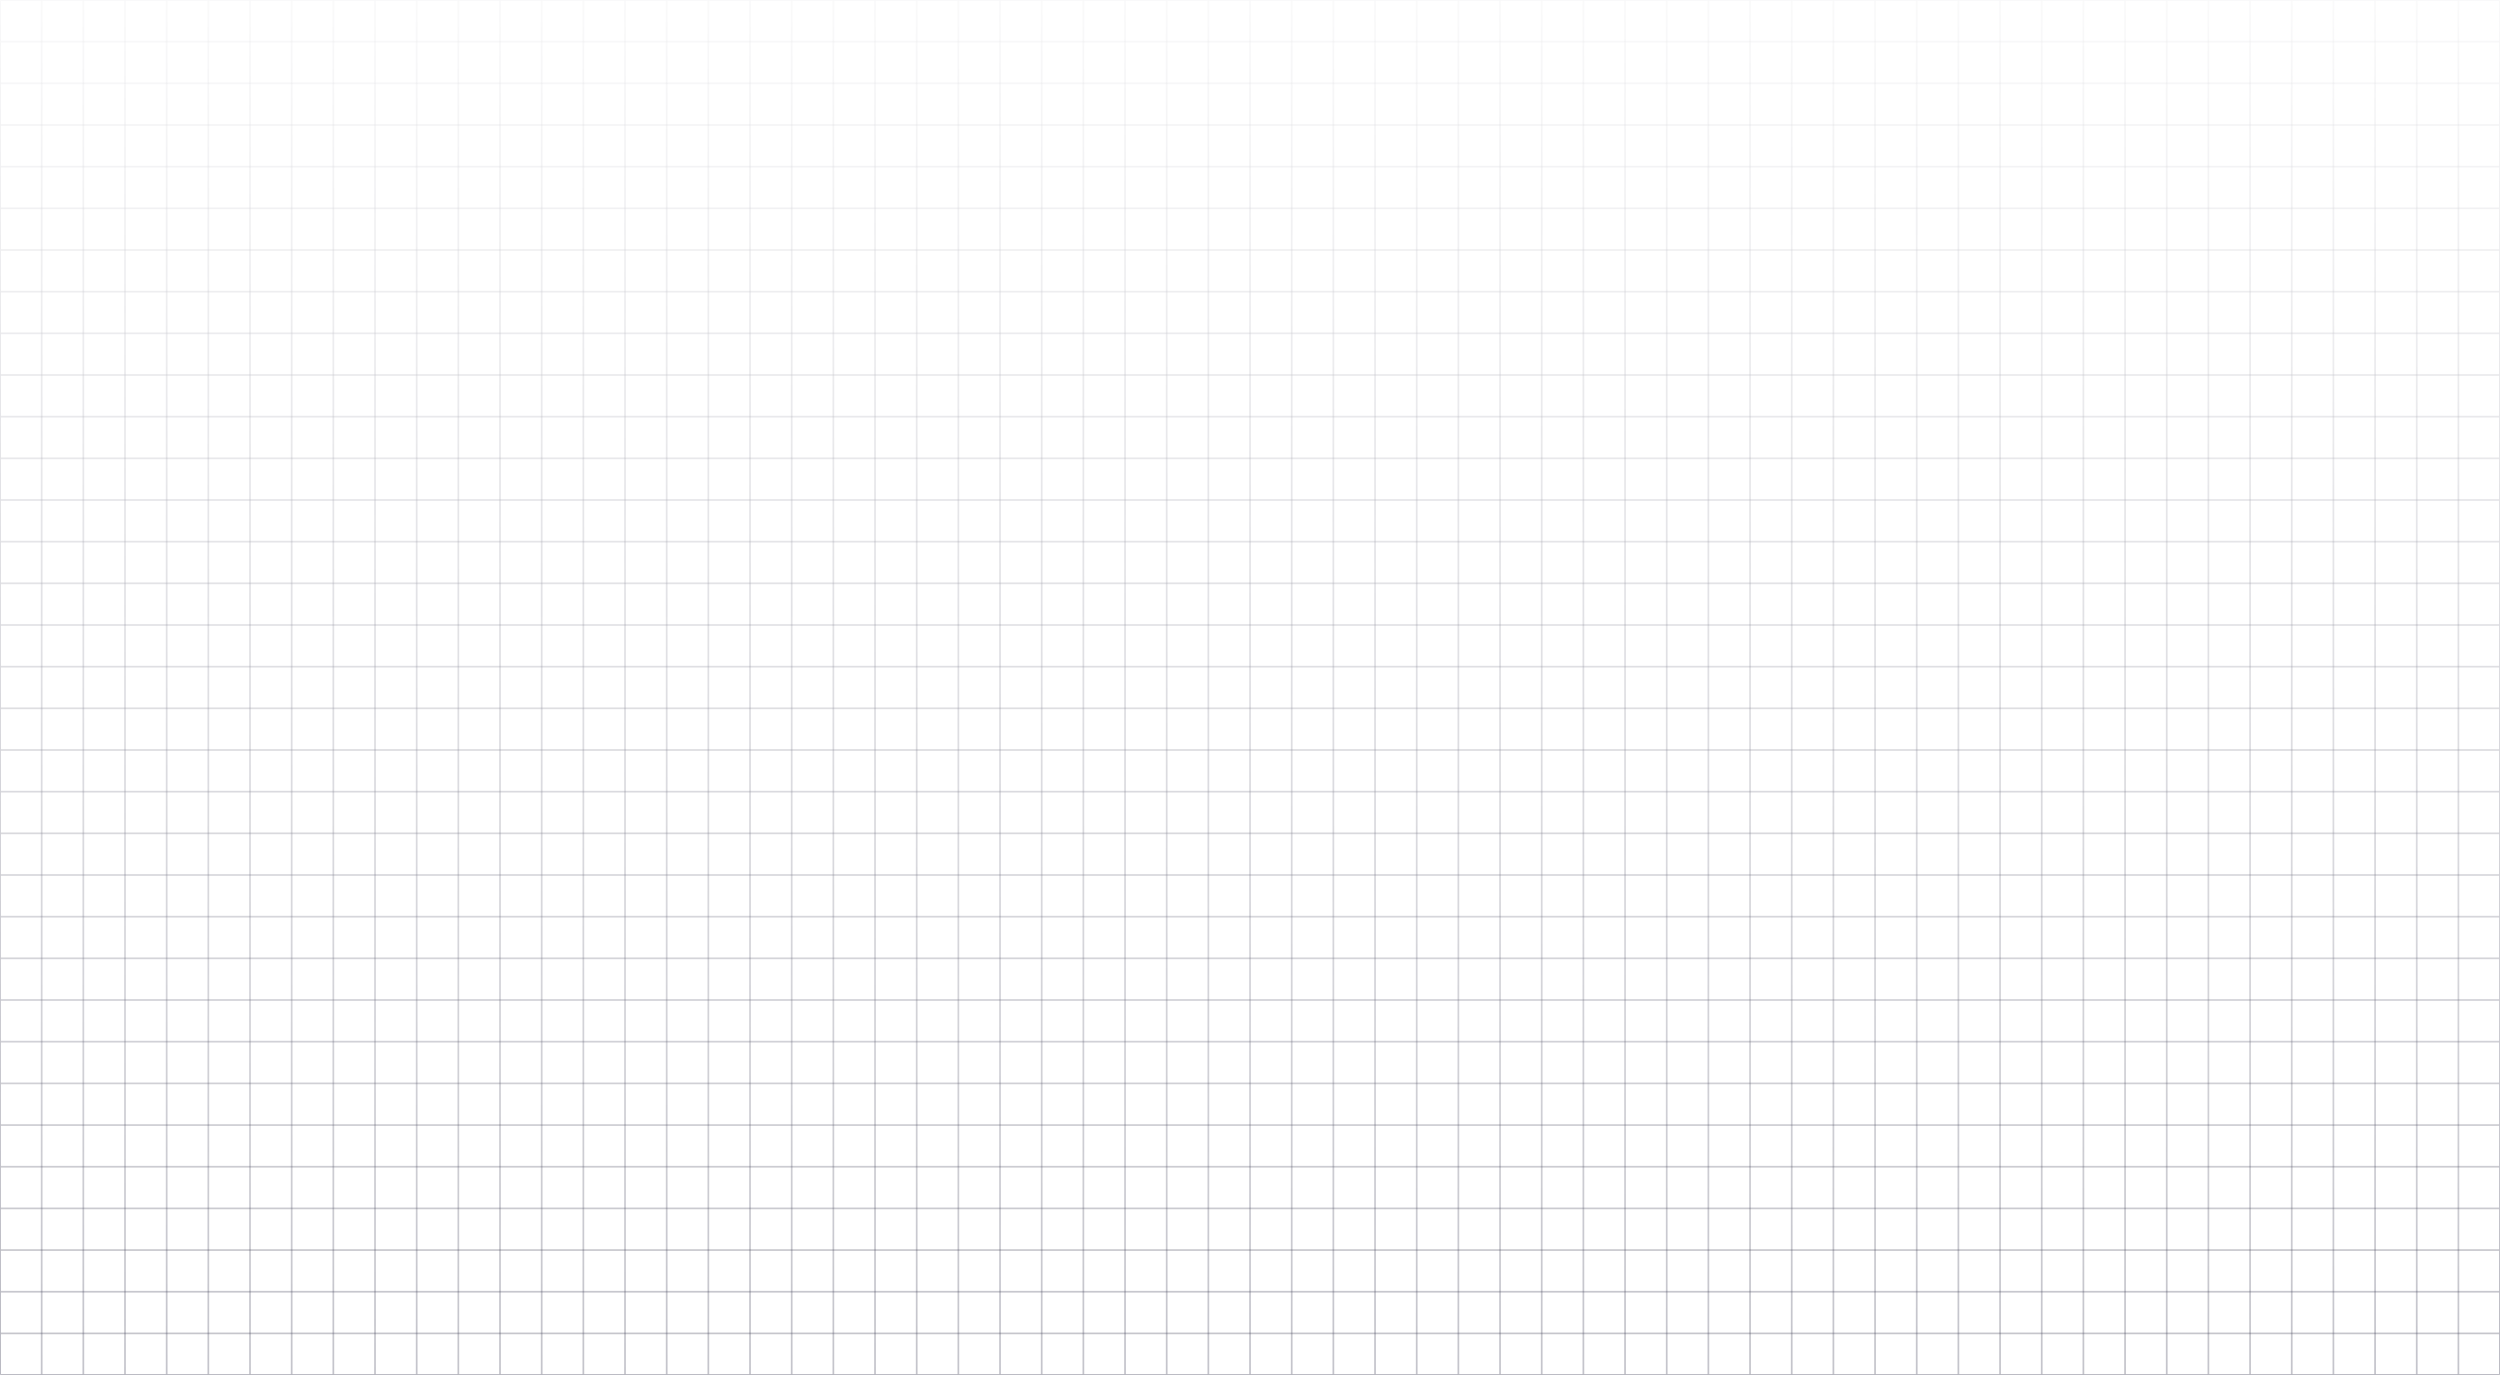 <svg width="1440" height="792" viewBox="0 0 1440 792" fill="none" xmlns="http://www.w3.org/2000/svg"><mask id="b" style="mask-type:alpha" maskUnits="userSpaceOnUse" x="0" y="0" width="1440" height="792"><path fill="url(#a)" d="M0 0h1440v792H0z"/></mask><g mask="url(#b)" stroke="#393953" stroke-opacity=".3"><path d="M0 0h24v792H0zm24 0h24v792H24zm24 0h24v792H48zm24 0h24v792H72zm24 0h24v792H96zm24 0h24v792h-24zm24 0h24v792h-24zm24 0h24v792h-24zm24 0h24v792h-24zm24 0h24v792h-24zm24 0h24v792h-24zm24 0h24v792h-24zm24 0h24v792h-24zm24 0h24v792h-24zm24 0h24v792h-24zm24 0h24v792h-24zm24 0h24v792h-24zm24 0h24v792h-24zm24 0h24v792h-24zm24 0h24v792h-24zm24 0h24v792h-24zm24 0h24v792h-24zm24 0h24v792h-24zm24 0h24v792h-24zm24 0h24v792h-24zm24 0h24v792h-24zm24 0h24v792h-24zm24 0h24v792h-24zm24 0h24v792h-24zm24 0h24v792h-24zm24 0h24v792h-24zm24 0h24v792h-24zm24 0h24v792h-24zm24 0h24v792h-24zm24 0h24v792h-24zm24 0h24v792h-24zm24 0h24v792h-24zm24 0h24v792h-24zm24 0h24v792h-24zm24 0h24v792h-24zm24 0h24v792h-24zm24 0h24v792h-24zm24 0h24v792h-24zm24 0h24v792h-24zm24 0h24v792h-24zm24 0h24v792h-24zm24 0h24v792h-24zm24 0h24v792h-24zm24 0h24v792h-24zm24 0h24v792h-24zm24 0h24v792h-24zm24 0h24v792h-24zm24 0h24v792h-24zm24 0h24v792h-24zm24 0h24v792h-24zm24 0h24v792h-24zm24 0h24v792h-24zm24 0h24v792h-24zm24 0h24v792h-24zm24 0h24v792h-24z"/><path d="M0 24V0h1440v24zm0 24V24h1440v24zm0 24V48h1440v24zm0 24V72h1440v24zm0 24V96h1440v24zm0 24v-24h1440v24zm0 24v-24h1440v24zm0 24v-24h1440v24zm0 24v-24h1440v24zm0 24v-24h1440v24zm0 24v-24h1440v24zm0 24v-24h1440v24zm0 24v-24h1440v24zm0 24v-24h1440v24zm0 24v-24h1440v24zm0 24v-24h1440v24zm0 24v-24h1440v24zm0 24v-24h1440v24zm0 24v-24h1440v24zm0 24v-24h1440v24zm0 24v-24h1440v24zm0 24v-24h1440v24zm0 24v-24h1440v24zm0 24v-24h1440v24zm0 24v-24h1440v24zm0 24v-24h1440v24zm0 24v-24h1440v24zm0 24v-24h1440v24zm0 24v-24h1440v24zm0 24v-24h1440v24zm0 24v-24h1440v24zm0 24v-24h1440v24zm0 24v-24h1440v24z"/></g><defs><linearGradient id="a" x1="720" y1="792" x2="720" y2="-82.5" gradientUnits="userSpaceOnUse"><stop stop-color="#fff"/><stop offset="1" stop-color="#fff" stop-opacity="0"/></linearGradient></defs></svg>